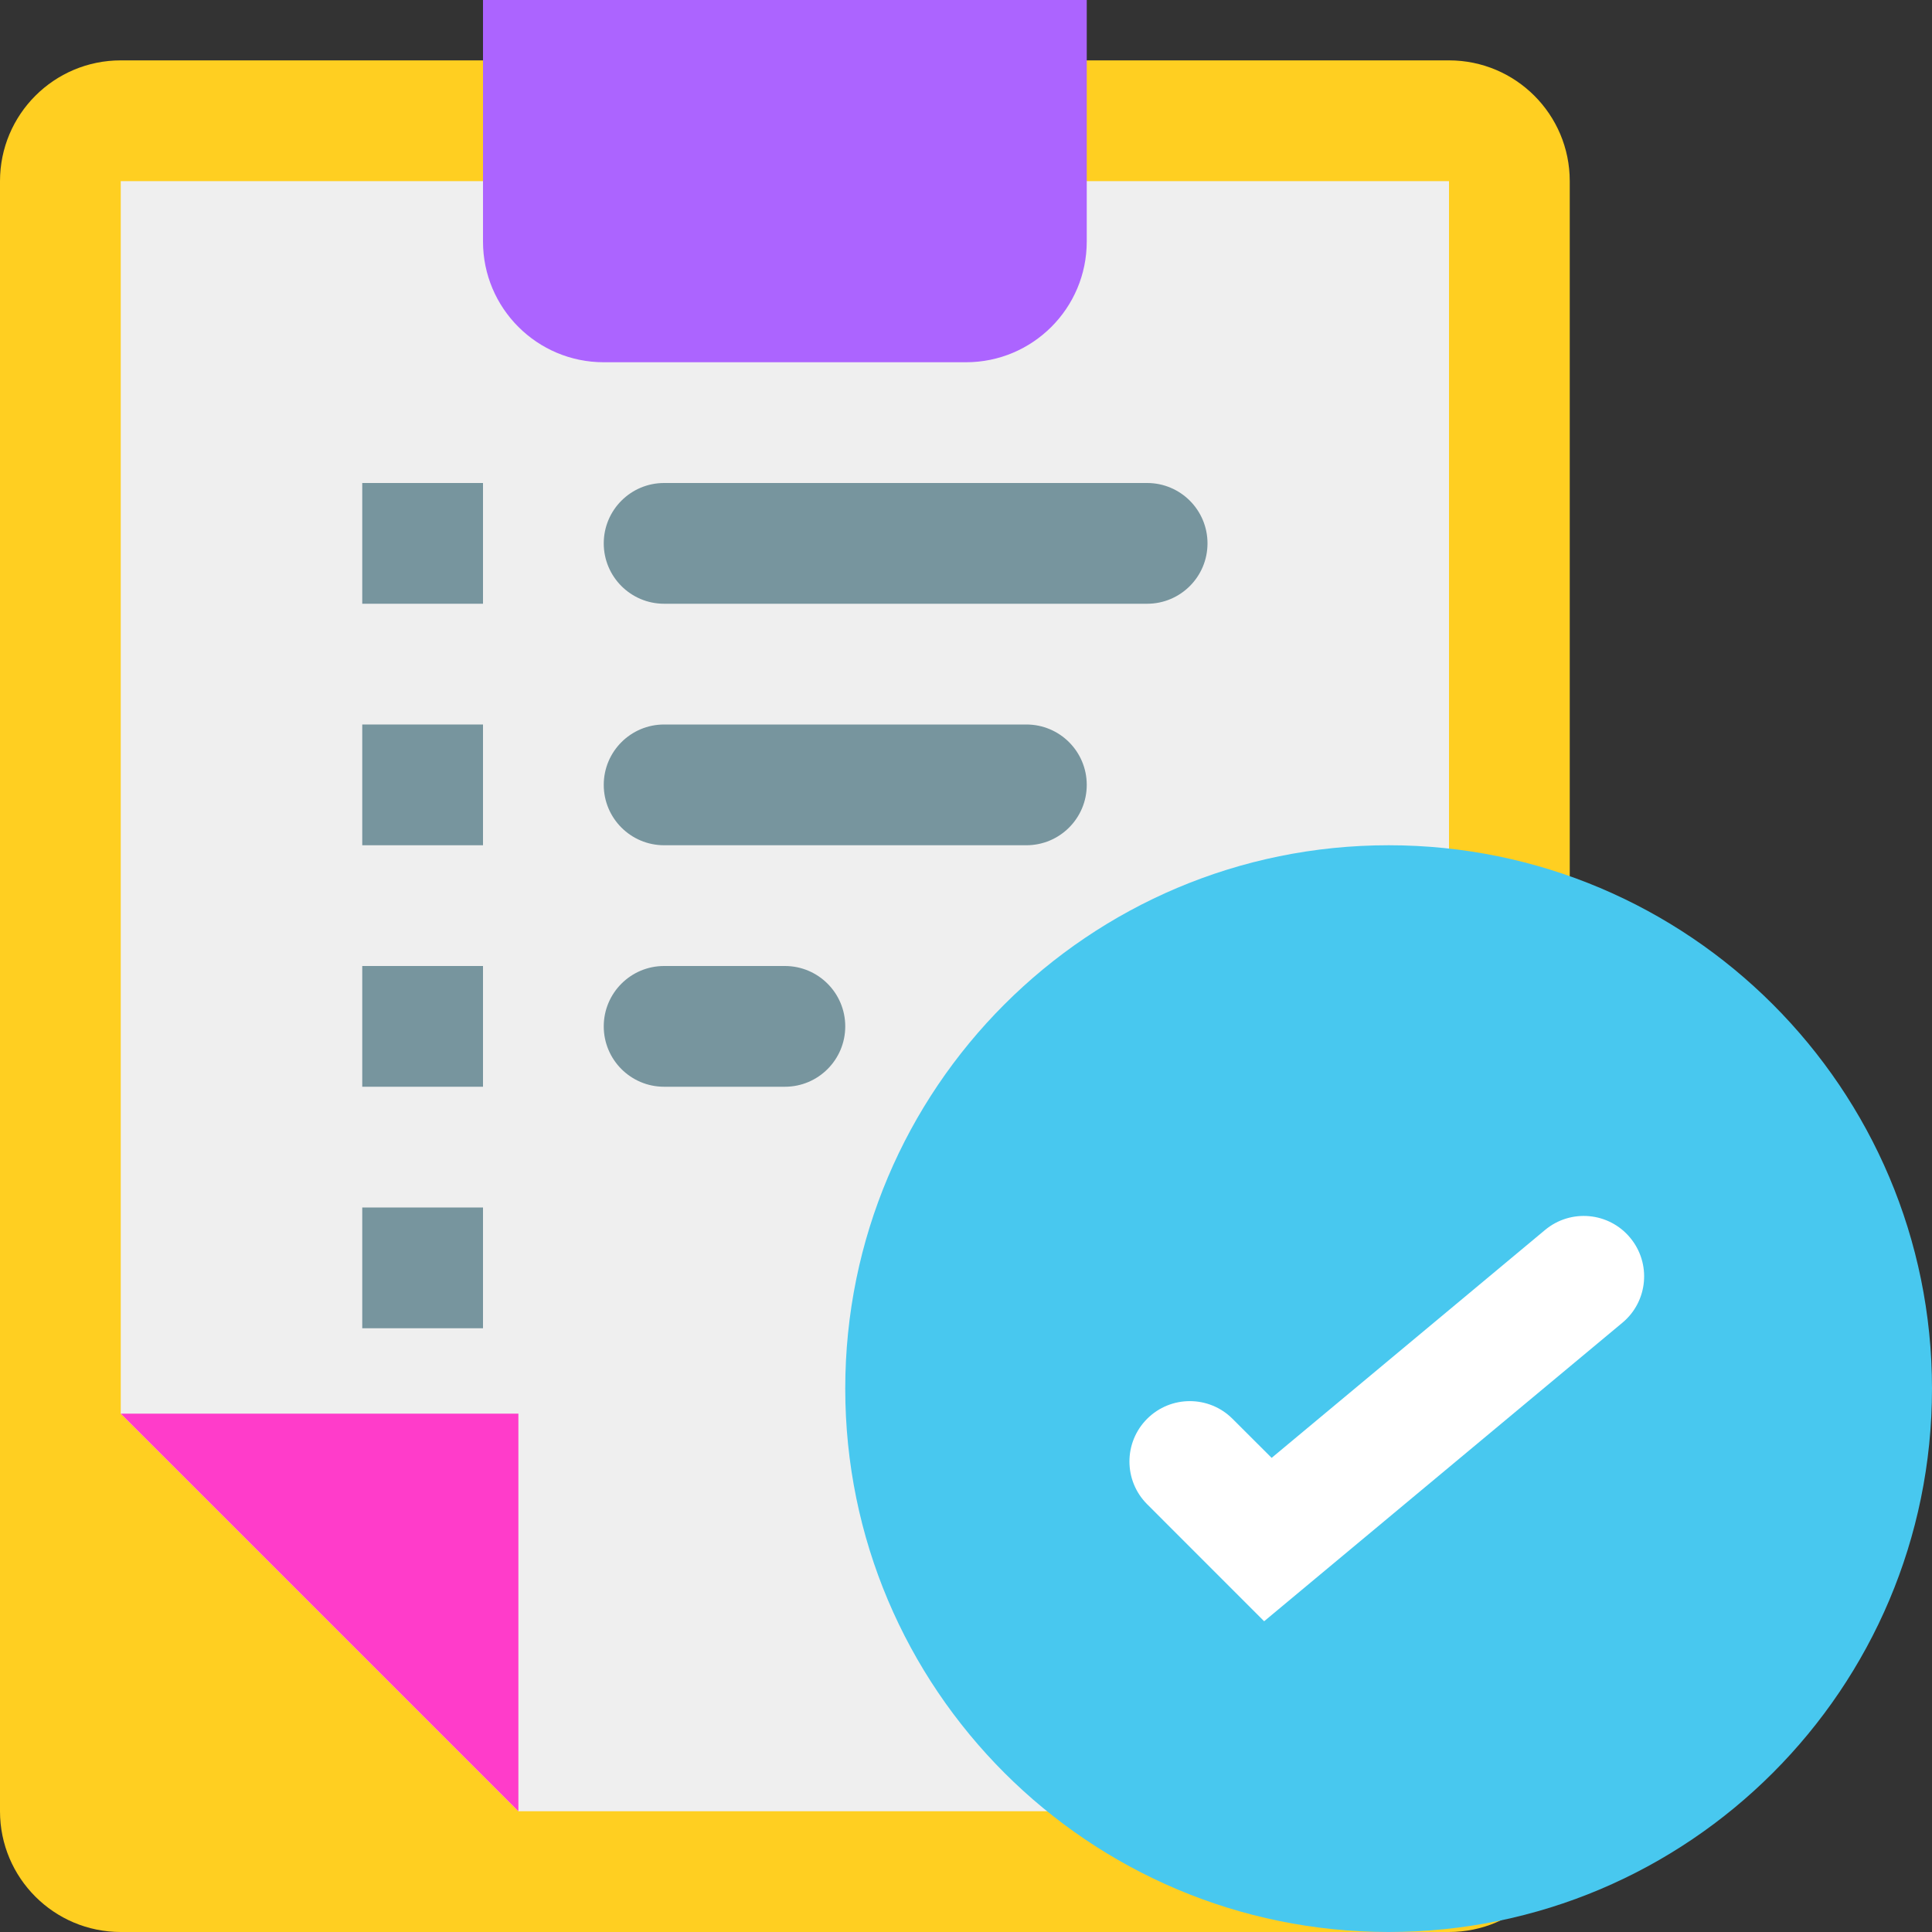 <?xml version="1.0" encoding="utf-8"?>
<!-- Generator: Adobe Illustrator 23.0.1, SVG Export Plug-In . SVG Version: 6.00 Build 0)  -->
<svg version="1.1" id="Layer_1" xmlns="http://www.w3.org/2000/svg" xmlns:xlink="http://www.w3.org/1999/xlink" x="0px" y="0px"
	 viewBox="0 0 512 512" style="enable-background:new 0 0 512 512;" xml:space="preserve">
<rect x="0" y="0" width="512" height="512" fill="#333333" stroke="none"/>
<style type="text/css">
	.st0{fill:#FFCF21;}
	.st1{fill:#EFEFEF;}
	.st2{fill:#FF3CCA;}
	.st3{fill:#AC64FF;}
	.st4{fill:#48C8EF;}
	.st5{fill:#FFFFFF;}
	.st6{fill:#77959E;}
</style>
<path class="st0" d="M32,16h352c17.67,0,32,14.33,32,32v432c0,17.67-14.33,32-32,32H32c-17.67,0-32-14.33-32-32V48
	C0,30.33,14.33,16,32,16z"/>
<path class="st1" d="M32,374.63V48h352v432H137.38L32,374.63z"/>
<path class="st2" d="M137.38,374.63V480L32,374.63H137.38z"/>
<path class="st3" d="M128,64V0h160v64c0,17.67-14.33,32-32,32h-96C142.33,96,128,81.67,128,64z"/>
<path class="st4" d="M512,368c0,79.53-64.47,144-144,144s-144-64.47-144-144s64.47-144,144-144S512,288.47,512,368z"/>
<path class="st5" d="M335.01,429.65L304,398.63c-6.25-6.25-6.25-16.38,0-22.63s16.38-6.25,22.63,0l10.37,10.35l72.46-60.4
	c6.79-5.66,16.89-4.75,22.54,2.05c5.66,6.79,4.75,16.89-2.05,22.54L335.01,429.65z"/>
<g>
	<path class="st6" d="M176,128h128c8.84,0,16,7.16,16,16s-7.16,16-16,16H176c-8.84,0-16-7.16-16-16S167.16,128,176,128z"/>
	<path class="st6" d="M96,128h32v32H96V128z"/>
	<path class="st6" d="M96,192h32v32H96V192z"/>
	<path class="st6" d="M96,256h32v32H96V256z"/>
	<path class="st6" d="M96,320h32v32H96V320z"/>
	<path class="st6" d="M176,192h96c8.84,0,16,7.16,16,16s-7.16,16-16,16h-96c-8.84,0-16-7.16-16-16S167.16,192,176,192z"/>
	<path class="st6" d="M176,256h32c8.84,0,16,7.16,16,16s-7.16,16-16,16h-32c-8.84,0-16-7.16-16-16S167.16,256,176,256z"/>
</g>
</svg>
